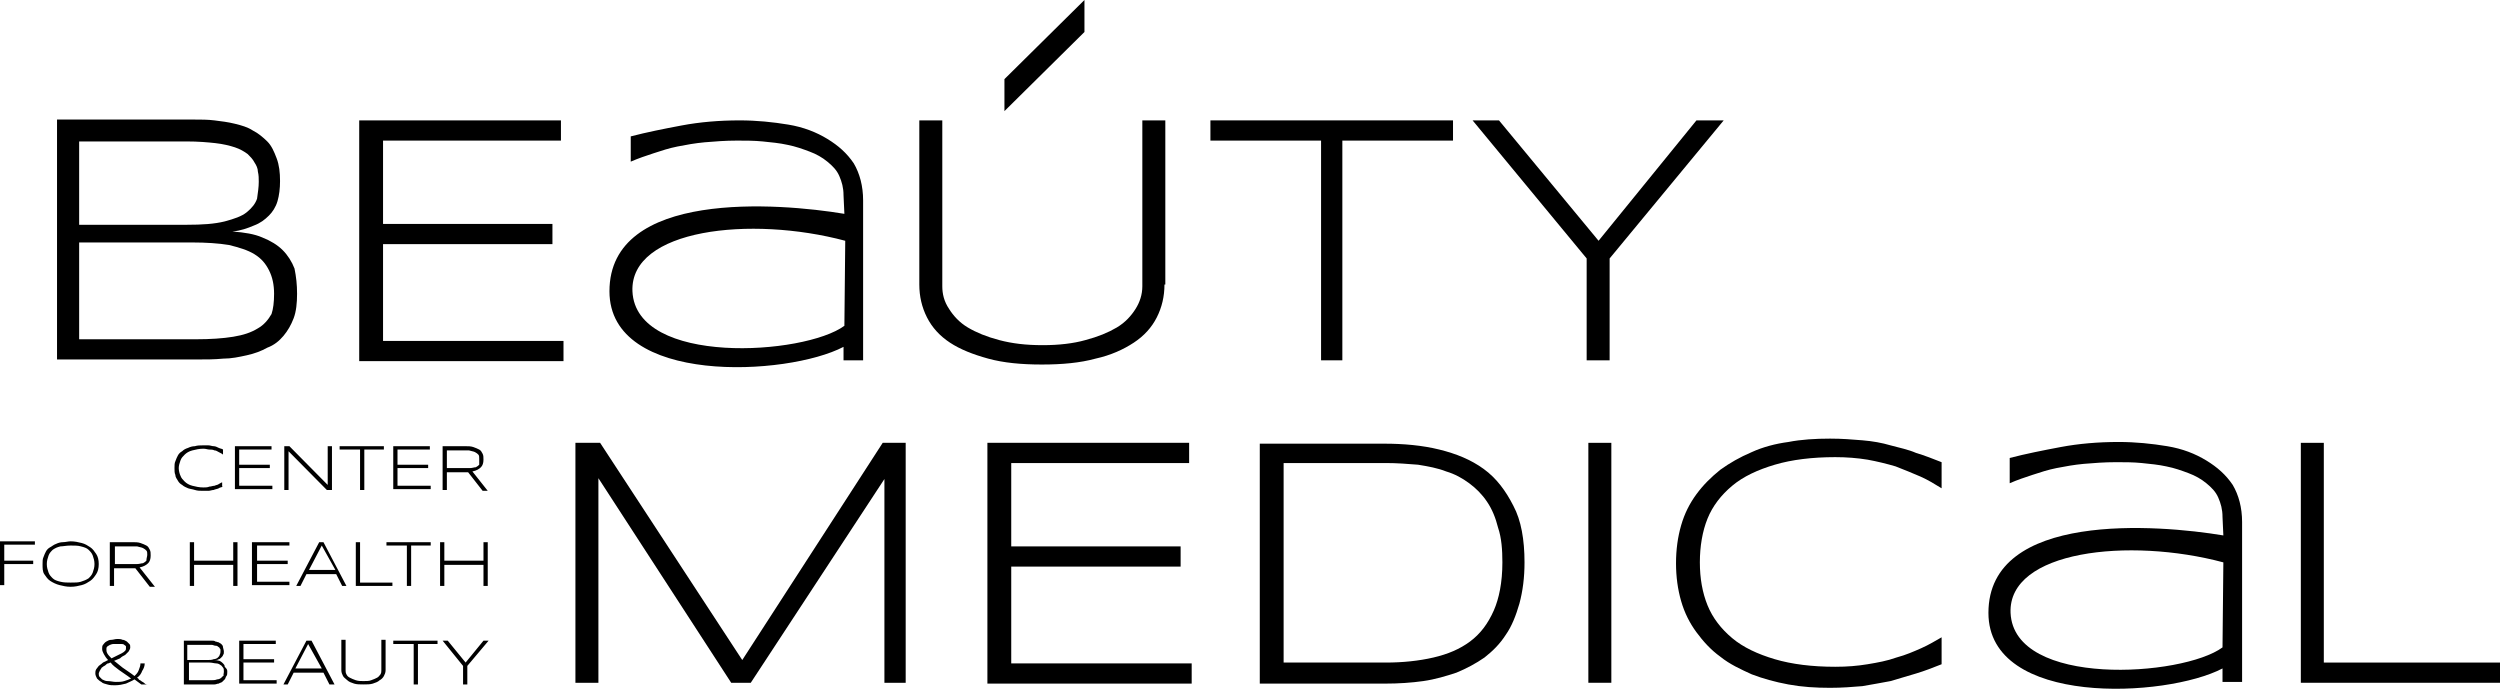 <svg width="196" height="54" viewBox="0 0 196 54" fill="none" xmlns="http://www.w3.org/2000/svg">
<path d="M117.787 44.09C117.787 43.1 117.72 42.176 117.453 41.384C117.253 40.592 116.986 39.932 116.585 39.338C116.185 38.744 115.718 38.282 115.184 37.886C114.65 37.49 114.05 37.16 113.382 36.962C112.715 36.698 111.981 36.566 111.18 36.434C110.379 36.368 109.512 36.302 108.644 36.302H100.636V51.945H108.644C109.979 51.945 111.247 51.813 112.381 51.549C113.516 51.285 114.45 50.889 115.251 50.294C116.052 49.7 116.652 48.908 117.119 47.852C117.52 46.928 117.787 45.674 117.787 44.09ZM119.522 44.09C119.522 45.278 119.388 46.334 119.121 47.324C118.854 48.248 118.521 49.106 118.054 49.767C117.586 50.492 117.053 51.021 116.385 51.549C115.718 52.011 114.984 52.407 114.183 52.737C113.382 53.001 112.515 53.265 111.58 53.397C110.646 53.529 109.645 53.595 108.577 53.595H98.767V34.784H108.511C110.045 34.784 111.514 34.916 112.848 35.246C114.183 35.576 115.317 36.038 116.319 36.764C117.32 37.49 118.054 38.48 118.654 39.668C119.255 40.79 119.522 42.308 119.522 44.09ZM77.412 53.529V34.718H93.228V36.302H79.281V42.836H92.561V44.42H79.281V52.011H93.428V53.595H77.412V53.529Z" fill="black"/>
<path d="M69.338 53.529V37.556L58.861 53.529H57.326L46.915 37.49V53.529H45.113V34.718H47.049L58.193 51.747L69.204 34.718H71.006V53.529H69.338Z" fill="black"/>
<path d="M124.527 53.529V34.718H126.329V53.529H124.527Z" fill="black"/>
<path d="M180.385 53.529V34.718H182.187V51.945H196.001V53.529H180.385Z" fill="black"/>
<path d="M152.222 52.077C151.554 52.34 150.887 52.605 150.22 52.803C149.552 53.001 148.885 53.199 148.218 53.397C147.55 53.529 146.749 53.661 146.015 53.793C145.215 53.859 144.414 53.925 143.479 53.925C142.345 53.925 141.277 53.859 140.209 53.661C139.142 53.463 138.207 53.199 137.34 52.869C136.472 52.473 135.605 52.077 134.871 51.483C134.137 50.955 133.536 50.294 133.002 49.568C132.468 48.842 132.068 48.05 131.801 47.126C131.534 46.202 131.4 45.212 131.4 44.156C131.4 43.1 131.534 42.11 131.801 41.186C132.068 40.262 132.468 39.47 133.002 38.744C133.536 38.018 134.137 37.424 134.871 36.83C135.605 36.302 136.406 35.84 137.34 35.444C138.207 35.048 139.208 34.784 140.209 34.652C141.21 34.454 142.345 34.388 143.479 34.388C144.414 34.388 145.215 34.454 146.015 34.52C146.816 34.586 147.55 34.718 148.218 34.916C148.952 35.114 149.619 35.246 150.22 35.51C150.887 35.708 151.554 35.972 152.222 36.236V38.282C151.688 37.952 151.154 37.622 150.553 37.358C149.953 37.094 149.285 36.83 148.618 36.566C147.951 36.368 147.15 36.17 146.416 36.038C145.615 35.906 144.747 35.84 143.88 35.84C142.078 35.84 140.476 36.038 139.142 36.434C137.807 36.83 136.672 37.358 135.805 38.084C134.937 38.81 134.27 39.668 133.87 40.658C133.469 41.648 133.269 42.836 133.269 44.09C133.269 45.344 133.469 46.466 133.87 47.456C134.27 48.446 134.937 49.304 135.805 50.03C136.672 50.757 137.807 51.285 139.142 51.681C140.476 52.077 142.078 52.275 143.88 52.275C144.814 52.275 145.615 52.209 146.416 52.077C147.217 51.944 147.951 51.812 148.685 51.548C149.419 51.35 150.019 51.087 150.62 50.822C151.221 50.559 151.755 50.228 152.222 49.964V52.077Z" fill="black"/>
<path d="M28.162 28.249V9.438H43.978V11.023H30.031C30.031 13.201 30.031 15.379 30.031 17.557H43.311V19.141H30.031V26.731H44.178V28.315H28.162V28.249Z" fill="black"/>
<path d="M21.488 23.035C21.488 22.309 21.355 21.715 21.088 21.187C20.821 20.659 20.487 20.263 19.953 19.933C19.419 19.603 18.752 19.405 17.951 19.207C17.15 19.075 16.149 19.009 15.082 19.009H6.206V26.599H15.348C16.483 26.599 17.484 26.533 18.285 26.401C19.086 26.269 19.686 26.071 20.22 25.741C20.687 25.477 21.021 25.081 21.288 24.619C21.421 24.223 21.488 23.695 21.488 23.035ZM20.287 14.257C20.287 13.993 20.287 13.729 20.22 13.465C20.22 13.201 20.087 12.937 19.953 12.739C19.82 12.475 19.619 12.277 19.419 12.079C19.152 11.881 18.819 11.683 18.418 11.551C18.018 11.419 17.484 11.287 16.883 11.221C16.283 11.155 15.549 11.089 14.614 11.089H6.206V17.623H14.614C15.882 17.623 16.817 17.557 17.617 17.359C18.352 17.161 18.952 16.963 19.353 16.633C19.753 16.303 20.02 15.973 20.153 15.577C20.22 15.115 20.287 14.653 20.287 14.257ZM23.29 23.035C23.29 23.761 23.223 24.421 23.023 24.949C22.823 25.477 22.556 25.939 22.222 26.335C21.889 26.731 21.488 27.061 20.954 27.259C20.487 27.523 19.953 27.721 19.353 27.853C18.752 27.985 18.151 28.117 17.484 28.117C16.817 28.183 16.149 28.183 15.415 28.183H4.471V9.373H15.215C15.749 9.373 16.283 9.373 16.817 9.439C17.351 9.505 17.884 9.571 18.418 9.703C18.952 9.835 19.419 9.967 19.82 10.231C20.22 10.429 20.62 10.759 20.954 11.089C21.288 11.419 21.488 11.881 21.688 12.409C21.889 12.937 21.955 13.531 21.955 14.191C21.955 14.785 21.889 15.313 21.755 15.775C21.622 16.237 21.355 16.633 21.088 16.897C20.754 17.227 20.42 17.491 19.886 17.689C19.419 17.887 18.885 18.085 18.218 18.151C19.152 18.217 19.953 18.349 20.554 18.613C21.221 18.877 21.755 19.207 22.155 19.603C22.556 19.999 22.89 20.527 23.09 21.055C23.223 21.715 23.29 22.309 23.29 23.035Z" fill="black"/>
<path d="M91.294 22.309C91.294 23.233 91.094 24.091 90.693 24.883C90.293 25.675 89.692 26.335 88.891 26.863C88.091 27.391 87.09 27.853 85.888 28.117C84.687 28.447 83.286 28.579 81.684 28.579C80.082 28.579 78.681 28.447 77.48 28.117C76.278 27.787 75.278 27.391 74.477 26.863C73.676 26.335 73.075 25.675 72.675 24.883C72.274 24.091 72.074 23.233 72.074 22.309V9.438H73.876V22.441C73.876 23.035 74.01 23.629 74.41 24.223C74.744 24.751 75.211 25.279 75.878 25.675C76.545 26.071 77.346 26.401 78.347 26.665C79.348 26.929 80.416 27.061 81.751 27.061C83.019 27.061 84.153 26.929 85.088 26.665C86.088 26.401 86.889 26.071 87.557 25.675C88.224 25.279 88.691 24.751 89.025 24.223C89.359 23.695 89.559 23.101 89.559 22.441V9.438H91.361V22.309H91.294Z" fill="black"/>
<path d="M105.24 11.023V28.249H103.572V11.023H94.897V9.438H113.916V11.023H105.24Z" fill="black"/>
<path d="M126.195 20.263V28.249H124.394V20.263L115.451 9.438H117.52L125.328 18.877L133.002 9.438H135.138L126.195 20.263Z" fill="black"/>
<path d="M36.638 52.208V53.66H36.304V52.208L34.702 50.228H35.103L36.504 51.944L37.906 50.228H38.306L36.638 52.208ZM32.767 50.492V53.66H32.433V50.492H30.832V50.228H34.302V50.492H32.767ZM30.231 52.538C30.231 52.736 30.164 52.868 30.098 53C30.031 53.132 29.898 53.264 29.764 53.33C29.631 53.462 29.43 53.528 29.23 53.594C29.03 53.66 28.763 53.66 28.496 53.66C28.229 53.66 27.962 53.66 27.762 53.594C27.562 53.528 27.362 53.462 27.228 53.33C27.095 53.198 26.961 53.132 26.894 53C26.828 52.868 26.761 52.736 26.761 52.538V50.162H27.095V52.538C27.095 52.67 27.095 52.736 27.161 52.868C27.228 53 27.295 53.066 27.428 53.132C27.562 53.198 27.695 53.264 27.895 53.33C28.096 53.396 28.296 53.396 28.496 53.396C28.696 53.396 28.963 53.396 29.097 53.33C29.297 53.264 29.43 53.198 29.564 53.132C29.697 53.066 29.764 52.934 29.831 52.868C29.898 52.736 29.898 52.67 29.898 52.538V50.162H30.231V52.538ZM24.158 50.492L23.157 52.406H25.226L24.158 50.492ZM25.827 53.66L25.36 52.736H23.024L22.557 53.66H22.223L24.025 50.228H24.425L26.227 53.66H25.827ZM18.753 53.66V50.228H21.622V50.492H19.087V51.68H21.489V51.944H19.087V53.33H21.689V53.594H18.753V53.66ZM17.552 52.67C17.552 52.538 17.552 52.406 17.485 52.34C17.418 52.274 17.351 52.142 17.285 52.142C17.218 52.076 17.084 52.01 16.951 52.01C16.817 52.01 16.617 51.944 16.417 51.944H14.815V53.33H16.484C16.684 53.33 16.884 53.33 17.018 53.264C17.151 53.264 17.285 53.198 17.351 53.132C17.418 53.066 17.485 53 17.552 52.934C17.485 52.934 17.552 52.802 17.552 52.67ZM17.285 51.086C17.285 51.02 17.285 51.02 17.285 50.954C17.285 50.888 17.285 50.888 17.218 50.822C17.218 50.756 17.151 50.756 17.084 50.69C17.018 50.624 16.951 50.624 16.884 50.624C16.817 50.624 16.684 50.558 16.617 50.558C16.484 50.558 16.35 50.558 16.217 50.558H14.682V51.746H16.217C16.417 51.746 16.617 51.746 16.751 51.68C16.884 51.68 17.018 51.614 17.084 51.548C17.151 51.482 17.218 51.416 17.218 51.35C17.285 51.218 17.285 51.152 17.285 51.086ZM17.819 52.67C17.819 52.802 17.819 52.934 17.752 53C17.685 53.066 17.685 53.198 17.618 53.264C17.552 53.33 17.485 53.396 17.418 53.462C17.351 53.528 17.218 53.528 17.151 53.594C17.018 53.594 16.951 53.66 16.817 53.66C16.684 53.66 16.55 53.66 16.417 53.66H14.415V50.228H16.35C16.417 50.228 16.55 50.228 16.617 50.228C16.684 50.228 16.817 50.228 16.884 50.294C16.951 50.294 17.084 50.36 17.151 50.36C17.218 50.426 17.285 50.426 17.351 50.492C17.418 50.558 17.485 50.624 17.485 50.756C17.485 50.822 17.552 50.954 17.552 51.086C17.552 51.218 17.552 51.284 17.485 51.35C17.485 51.416 17.418 51.482 17.351 51.548C17.285 51.614 17.218 51.68 17.151 51.68C17.084 51.746 16.951 51.746 16.817 51.746C17.018 51.746 17.151 51.812 17.218 51.812C17.351 51.878 17.418 51.944 17.485 52.01C17.552 52.076 17.618 52.142 17.618 52.274C17.819 52.472 17.819 52.538 17.819 52.67ZM8.342 50.888C8.342 51.02 8.342 51.086 8.409 51.218C8.476 51.35 8.609 51.482 8.743 51.614C8.876 51.548 9.01 51.482 9.143 51.416C9.276 51.35 9.41 51.284 9.543 51.218C9.677 51.152 9.744 51.086 9.81 51.02C9.877 50.954 9.877 50.888 9.877 50.822C9.877 50.756 9.877 50.756 9.877 50.69C9.877 50.624 9.81 50.624 9.744 50.558C9.677 50.492 9.61 50.492 9.543 50.492C9.477 50.492 9.343 50.492 9.21 50.492C9.076 50.492 8.943 50.492 8.876 50.492C8.743 50.492 8.676 50.558 8.609 50.558C8.542 50.624 8.476 50.624 8.409 50.69C8.342 50.756 8.342 50.822 8.342 50.888ZM9.076 53.462C9.343 53.462 9.543 53.462 9.744 53.396C9.944 53.33 10.144 53.264 10.277 53.198C9.944 52.934 9.61 52.736 9.343 52.538C9.076 52.34 8.809 52.142 8.676 51.944C8.609 51.944 8.542 52.01 8.476 52.01C8.409 52.01 8.342 52.076 8.275 52.142C8.209 52.208 8.142 52.208 8.075 52.274C8.008 52.34 7.942 52.34 7.942 52.406C7.875 52.472 7.875 52.538 7.808 52.604C7.808 52.67 7.742 52.736 7.742 52.802C7.742 52.868 7.742 53 7.808 53.066C7.875 53.132 7.942 53.198 8.008 53.264C8.142 53.33 8.275 53.396 8.409 53.396C8.676 53.396 8.876 53.462 9.076 53.462ZM11.345 52.01C11.345 52.208 11.278 52.406 11.145 52.604C11.078 52.802 10.945 53 10.745 53.132C10.811 53.198 10.878 53.198 10.878 53.264C10.945 53.33 11.012 53.33 11.078 53.396C11.145 53.462 11.212 53.462 11.278 53.528C11.345 53.594 11.412 53.66 11.545 53.66H11.078C11.012 53.594 10.878 53.528 10.811 53.462C10.745 53.396 10.611 53.33 10.544 53.264C10.344 53.396 10.144 53.462 9.877 53.594C9.61 53.66 9.343 53.726 9.01 53.726C8.809 53.726 8.609 53.726 8.409 53.66C8.209 53.594 8.075 53.594 7.942 53.462C7.808 53.396 7.675 53.264 7.608 53.198C7.541 53.066 7.475 52.934 7.475 52.802C7.475 52.67 7.475 52.604 7.541 52.472C7.608 52.406 7.675 52.274 7.742 52.208C7.808 52.142 7.942 52.076 8.075 51.944C8.209 51.878 8.342 51.812 8.476 51.746C8.342 51.614 8.209 51.416 8.142 51.284C8.075 51.152 8.008 51.02 8.008 50.888C8.008 50.756 8.008 50.624 8.075 50.558C8.142 50.492 8.209 50.36 8.342 50.294C8.476 50.228 8.542 50.162 8.743 50.162C8.876 50.162 9.01 50.096 9.21 50.096C9.343 50.096 9.477 50.096 9.61 50.162C9.744 50.162 9.81 50.228 9.944 50.294C10.011 50.36 10.077 50.426 10.144 50.492C10.211 50.558 10.211 50.624 10.211 50.756C10.211 50.888 10.144 50.954 10.077 51.086C10.011 51.152 9.877 51.284 9.81 51.35C9.677 51.416 9.543 51.482 9.41 51.614C9.276 51.68 9.076 51.746 8.943 51.812C9.143 51.944 9.343 52.142 9.61 52.34C9.877 52.538 10.211 52.736 10.544 53C10.678 52.868 10.811 52.736 10.878 52.538C10.945 52.34 11.012 52.208 11.012 52.01H11.345Z" fill="black"/>
<path d="M37.905 45.938V44.288H34.836V45.938H34.502V42.506H34.836V43.958H37.905V42.506H38.239V45.938H37.905ZM32.233 42.77V45.938H31.899V42.77H30.298V42.506H33.768V42.77H32.233ZM27.895 45.938V42.506H28.229V45.674H30.765V45.938H27.895ZM25.226 42.77L24.225 44.684H26.294L25.226 42.77ZM26.827 45.938L26.36 45.014H24.024L23.557 45.938H23.224L25.026 42.506H25.359L27.161 45.938H26.827ZM19.753 45.938V42.506H22.69V42.77H20.154V43.958H22.556V44.222H20.154V45.608H22.69V45.872H19.753V45.938ZM18.285 45.938V44.288H15.216V45.938H14.882V42.506H15.216V43.958H18.285V42.506H18.619V45.938H18.285ZM11.545 43.496C11.545 43.364 11.545 43.232 11.478 43.166C11.412 43.1 11.345 43.034 11.211 42.968C11.078 42.902 10.944 42.902 10.744 42.836C10.544 42.836 10.344 42.836 10.077 42.836H9.009V44.222H10.01C10.277 44.222 10.544 44.222 10.744 44.222C10.944 44.222 11.078 44.156 11.211 44.156C11.345 44.09 11.412 44.024 11.478 43.958C11.478 43.76 11.545 43.628 11.545 43.496ZM8.942 44.486V45.938H8.609V42.506H10.344C10.611 42.506 10.811 42.506 11.011 42.572C11.211 42.638 11.345 42.704 11.478 42.77C11.612 42.836 11.679 42.968 11.745 43.1C11.812 43.232 11.812 43.364 11.812 43.562C11.812 43.826 11.745 44.024 11.612 44.156C11.478 44.288 11.278 44.42 10.944 44.486L12.146 46.004H11.745L10.611 44.552C10.544 44.552 10.544 44.552 10.477 44.552C10.411 44.552 10.411 44.552 10.344 44.552H8.942V44.486ZM7.408 44.222C7.408 43.958 7.341 43.76 7.274 43.562C7.207 43.364 7.074 43.232 6.94 43.1C6.807 42.968 6.607 42.902 6.34 42.836C6.14 42.77 5.806 42.77 5.539 42.77C5.205 42.77 4.938 42.836 4.738 42.836C4.471 42.902 4.338 42.968 4.138 43.1C4.004 43.232 3.871 43.364 3.804 43.562C3.737 43.76 3.67 43.958 3.67 44.222C3.67 44.486 3.737 44.684 3.804 44.882C3.871 45.08 4.004 45.212 4.138 45.344C4.271 45.476 4.471 45.542 4.738 45.608C5.005 45.674 5.272 45.674 5.539 45.674C5.873 45.674 6.14 45.674 6.34 45.608C6.54 45.542 6.74 45.476 6.94 45.344C7.074 45.212 7.207 45.08 7.274 44.882C7.341 44.684 7.408 44.486 7.408 44.222ZM7.741 44.222C7.741 44.552 7.675 44.816 7.541 45.014C7.408 45.212 7.274 45.41 7.074 45.542C6.874 45.674 6.673 45.806 6.407 45.872C6.14 45.938 5.873 46.004 5.539 46.004C5.205 46.004 4.938 45.938 4.671 45.872C4.404 45.806 4.138 45.674 3.937 45.542C3.737 45.41 3.604 45.212 3.47 45.014C3.337 44.816 3.337 44.552 3.337 44.222C3.337 44.024 3.337 43.826 3.403 43.694C3.47 43.496 3.537 43.364 3.604 43.232C3.67 43.1 3.804 42.968 3.937 42.902C4.071 42.836 4.204 42.704 4.404 42.638C4.538 42.572 4.738 42.506 4.938 42.506C5.139 42.506 5.339 42.44 5.539 42.44C5.873 42.44 6.14 42.506 6.407 42.572C6.673 42.638 6.874 42.77 7.074 42.902C7.274 43.034 7.408 43.232 7.541 43.43C7.675 43.628 7.741 43.892 7.741 44.222ZM0.334 42.77V43.958H2.603V44.222H0.334V45.872H0V42.44H2.736V42.704H0.334V42.77Z" fill="black"/>
<path d="M37.571 35.972C37.571 35.84 37.571 35.708 37.504 35.642C37.437 35.576 37.37 35.51 37.237 35.444C37.104 35.378 36.97 35.378 36.77 35.312C36.57 35.312 36.37 35.312 36.103 35.312H35.035V36.698H36.103C36.37 36.698 36.636 36.698 36.837 36.698C37.037 36.698 37.17 36.632 37.304 36.632C37.437 36.566 37.504 36.5 37.571 36.434C37.571 36.236 37.571 36.104 37.571 35.972ZM35.035 36.962V38.414H34.701V34.981H36.436C36.703 34.981 36.903 34.981 37.104 35.047C37.304 35.114 37.437 35.179 37.571 35.245C37.704 35.312 37.771 35.444 37.838 35.576C37.904 35.708 37.904 35.84 37.904 36.038C37.904 36.302 37.838 36.5 37.704 36.632C37.571 36.764 37.37 36.896 37.037 36.962L38.238 38.48H37.838L36.703 37.028C36.636 37.028 36.636 37.028 36.57 37.028C36.503 37.028 36.503 37.028 36.436 37.028H35.035V36.962ZM30.831 38.414V34.981H33.7V35.245H31.164V36.434H33.567V36.698H31.164V38.084H33.767V38.348H30.831V38.414ZM28.562 35.245V38.414H28.228V35.245H26.626V34.981H30.096V35.245H28.562ZM25.625 38.414L22.622 35.378V38.414H22.288V34.981H22.689L25.692 38.018V34.981H26.026V38.414H25.625ZM18.418 38.414V34.981H21.288V35.245H18.752V36.434H21.154V36.698H18.752V38.084H21.354V38.348H18.418V38.414ZM17.484 38.15C17.35 38.216 17.217 38.216 17.15 38.282C17.016 38.348 16.883 38.348 16.75 38.414C16.616 38.414 16.483 38.48 16.349 38.48C16.216 38.48 16.082 38.48 15.882 38.48C15.682 38.48 15.482 38.48 15.281 38.414C15.081 38.348 14.948 38.348 14.747 38.282C14.614 38.216 14.414 38.15 14.28 38.018C14.147 37.952 14.013 37.82 13.947 37.688C13.88 37.556 13.746 37.424 13.746 37.226C13.68 37.094 13.68 36.896 13.68 36.698C13.68 36.5 13.68 36.302 13.746 36.17C13.813 35.972 13.88 35.84 13.947 35.708C14.013 35.576 14.147 35.444 14.28 35.378C14.414 35.246 14.547 35.179 14.747 35.114C14.881 35.047 15.081 34.981 15.281 34.981C15.482 34.916 15.682 34.916 15.882 34.916C16.082 34.916 16.216 34.916 16.349 34.916C16.483 34.916 16.616 34.981 16.75 34.981C16.883 34.981 17.016 35.047 17.15 35.114C17.283 35.179 17.417 35.179 17.484 35.245V35.642C17.417 35.576 17.283 35.51 17.15 35.444C17.016 35.378 16.95 35.312 16.816 35.312C16.683 35.245 16.549 35.245 16.416 35.245C16.282 35.245 16.149 35.179 15.949 35.179C15.615 35.179 15.348 35.245 15.081 35.312C14.814 35.378 14.614 35.51 14.48 35.642C14.347 35.774 14.214 35.906 14.147 36.104C14.08 36.302 14.013 36.5 14.013 36.698C14.013 36.896 14.08 37.16 14.147 37.292C14.214 37.49 14.347 37.622 14.48 37.754C14.614 37.886 14.814 38.018 15.081 38.084C15.348 38.15 15.615 38.216 15.949 38.216C16.082 38.216 16.282 38.216 16.416 38.15C16.549 38.15 16.683 38.084 16.816 38.084C16.95 38.018 17.083 38.018 17.15 37.952C17.283 37.886 17.35 37.82 17.417 37.82V38.15H17.484Z" fill="black"/>
<path d="M78.748 8.712L85.021 2.508V0L78.748 6.204V8.712Z" fill="black"/>
<path d="M66.133 28.249V27.193C61.729 29.503 47.781 30.23 47.781 22.837C47.781 14.851 61.062 15.907 66.2 16.765L66.133 15.313C66.133 14.719 66 14.257 65.8 13.795C65.599 13.333 65.266 13.003 64.865 12.673C64.465 12.343 63.998 12.079 63.464 11.881C62.93 11.683 62.396 11.485 61.729 11.353C61.128 11.221 60.461 11.155 59.794 11.089C59.126 11.023 58.459 11.023 57.791 11.023C56.857 11.023 56.056 11.089 55.256 11.155C54.522 11.221 53.787 11.353 53.12 11.485C52.453 11.617 51.852 11.815 51.252 12.013C50.651 12.211 50.05 12.409 49.45 12.673V10.693C50.718 10.363 52.052 10.098 53.454 9.834C54.855 9.57 56.39 9.438 57.992 9.438C59.326 9.438 60.594 9.57 61.796 9.768C62.997 9.966 63.998 10.363 64.865 10.89C65.733 11.419 66.4 12.013 66.934 12.805C67.401 13.597 67.668 14.587 67.668 15.709V28.249H66.133ZM66.267 18.877C58.859 16.897 49.383 17.953 49.583 22.837C49.85 28.711 63.063 27.853 66.2 25.543L66.267 18.877Z" fill="black"/>
<path d="M174.245 53.462V52.406C169.84 54.716 155.893 55.442 155.893 48.05C155.893 40.064 169.173 41.12 174.311 41.978L174.245 40.526C174.245 39.932 174.111 39.47 173.911 39.008C173.711 38.546 173.377 38.215 172.977 37.886C172.576 37.556 172.109 37.291 171.575 37.093C171.041 36.895 170.507 36.697 169.84 36.566C169.24 36.433 168.572 36.367 167.905 36.301C167.237 36.235 166.57 36.235 165.903 36.235C164.969 36.235 164.168 36.301 163.367 36.367C162.633 36.434 161.899 36.566 161.231 36.697C160.564 36.83 159.963 37.028 159.363 37.225C158.762 37.423 158.162 37.621 157.561 37.886V35.905C158.829 35.575 160.164 35.311 161.565 35.047C162.966 34.783 164.501 34.651 166.103 34.651C167.438 34.651 168.706 34.783 169.907 34.981C171.108 35.179 172.109 35.575 172.977 36.103C173.844 36.632 174.512 37.225 175.045 38.017C175.513 38.81 175.78 39.8 175.78 40.922V53.462H174.245ZM174.311 44.09C166.904 42.11 157.427 43.166 157.628 48.05C157.895 53.924 171.108 53.066 174.245 50.756L174.311 44.09Z" fill="black"/>
</svg>

